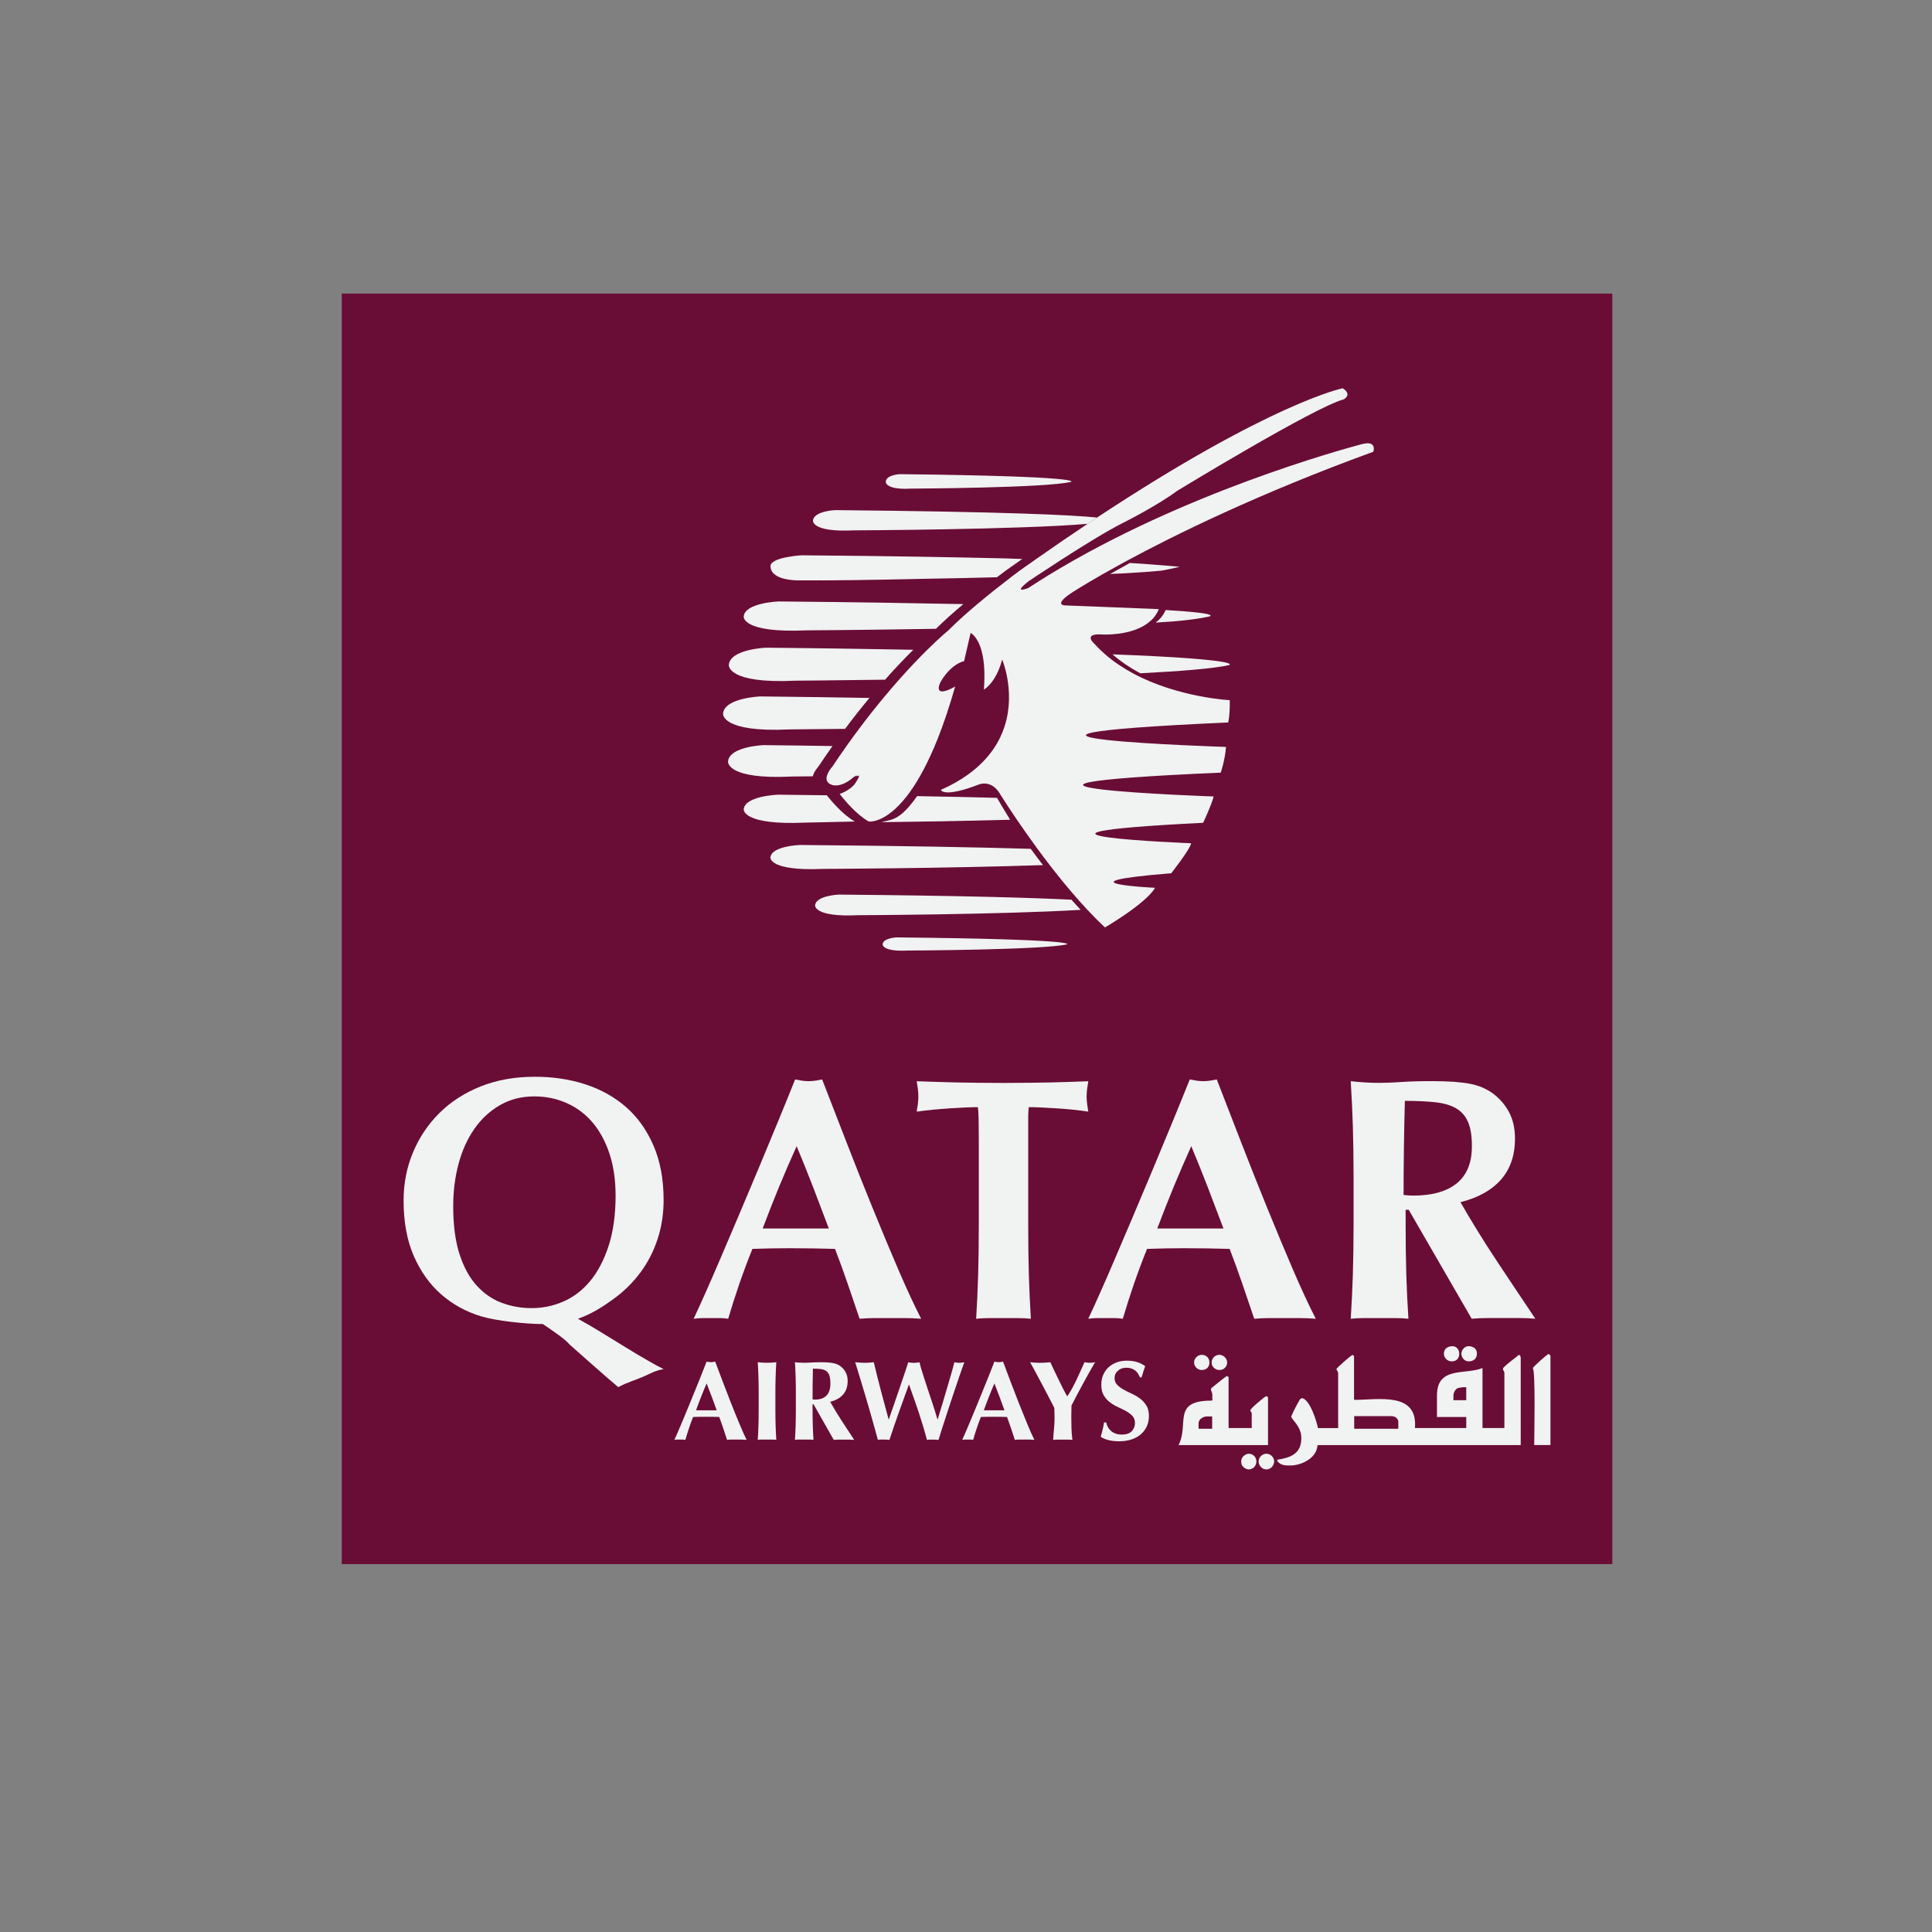 <?xml version="1.0" encoding="utf-8"?>
<!-- Generator: Adobe Illustrator 25.2.1, SVG Export Plug-In . SVG Version: 6.00 Build 0)  -->
<svg version="1.1" id="Layer_1" xmlns="http://www.w3.org/2000/svg" xmlns:xlink="http://www.w3.org/1999/xlink" x="0px" y="0px"
	 viewBox="0 0 566.93 566.93" style="enable-background:new 0 0 566.93 566.93;" xml:space="preserve">
<rect x="0" y="0" width="566.93" height="566.93" fill="#808080" stroke="none"/>
<style type="text/css">
	.st0{fill:#690D36;}
	.st1{fill:#F1F2F2;}
</style>
<rect x="100.29" y="86.15" class="st0" width="372.83" height="372.83"/>
<g>
	<g>
		<path class="st1" d="M171.73,318.18c4.6,1.49,8.6,3.72,12,6.7c3.4,2.98,6.08,6.75,8.05,11.32c1.97,4.56,2.95,9.89,2.95,15.98
			c0,3.99-0.58,7.78-1.75,11.37c-1.17,3.58-2.85,6.87-5.05,9.84c-2.2,2.98-4.87,5.6-8,7.86c-3.13,2.27-6.33,4.31-10.33,5.73
			c2.47,1.35,4.56,2.59,7.03,4.11c2.47,1.52,4.83,2.97,7.1,4.36c2.27,1.39,4.4,2.66,6.4,3.81c2,1.15,3.08,1.75,4.61,2.5
			c-2.33,0.34-3.91,1.32-6.11,2.27c-2.2,0.95-4.54,1.59-7.21,3.01c-2.27-1.83-14.31-12.52-14.31-12.53
			c-1.28-1.55-4.54-3.75-7.81-5.98c-4.87,0-13.6-0.9-18.07-2.25c-4.47-1.35-8.38-3.5-11.75-6.44c-3.37-2.94-6.05-6.7-8.05-11.26
			c-2-4.57-3-10-3-16.29c0-5.01,0.92-9.71,2.75-14.1c1.83-4.4,4.42-8.25,7.75-11.57c3.33-3.31,7.37-5.92,12.1-7.81
			c4.73-1.89,10-2.84,15.8-2.84C162.17,315.95,167.13,316.69,171.73,318.18z M178.88,338.64c-1.17-3.57-2.79-6.61-4.87-9.1
			c-2.08-2.5-4.6-4.43-7.56-5.78c-2.96-1.35-6.19-2.03-9.69-2.03c-3.72,0-7.06,0.85-10.02,2.55c-2.96,1.7-5.46,4.01-7.5,6.92
			c-2.05,2.92-3.6,6.33-4.66,10.25c-1.06,3.92-1.59,8.1-1.59,12.54c0,5.55,0.62,10.23,1.86,14.05c1.24,3.82,2.92,6.89,5.04,9.21
			c2.12,2.33,4.56,4.01,7.34,5.05c2.77,1.04,5.7,1.56,8.76,1.56c3.29,0,6.43-0.66,9.42-1.98c2.99-1.32,5.6-3.33,7.83-6.04
			c2.23-2.71,4.02-6.14,5.37-10.3c1.35-4.16,2.03-9.09,2.03-14.78C180.63,346.26,180.04,342.22,178.88,338.64z M167.11,396.83
			 M167.12,394.51"/>
		<path class="st1" d="M270.31,386.98c-1.67-0.14-3.26-0.2-4.75-0.2c-1.5,0-2.98,0-4.44,0c-1.46,0-2.94,0-4.44,0
			c-1.5,0-2.98,0.07-4.44,0.2c-1.11-3.31-2.26-6.7-3.45-10.15c-1.18-3.45-2.44-6.9-3.76-10.35c-2.23-0.07-4.46-0.12-6.69-0.15
			c-2.23-0.03-4.46-0.05-6.69-0.05c-1.81,0-3.62,0.02-5.43,0.05c-1.81,0.04-3.62,0.09-5.43,0.15c-1.39,3.45-2.68,6.9-3.87,10.35
			c-1.19,3.45-2.26,6.84-3.24,10.15c-0.84-0.14-1.65-0.2-2.45-0.2c-0.8,0-1.62,0-2.46,0c-0.84,0-1.67,0-2.51,0
			c-0.84,0-1.74,0.07-2.72,0.2c0.84-1.76,1.95-4.19,3.34-7.31c1.39-3.11,2.93-6.63,4.6-10.55c1.67-3.92,3.46-8.13,5.38-12.63
			c1.92-4.5,3.83-9.05,5.75-13.65c1.91-4.6,3.8-9.13,5.64-13.6c1.85-4.47,3.53-8.63,5.07-12.48c0.7,0.14,1.36,0.26,1.99,0.35
			c0.63,0.1,1.29,0.15,1.98,0.15c0.7,0,1.36-0.05,1.99-0.15c0.63-0.1,1.29-0.22,1.98-0.35c2.23,5.75,4.61,11.91,7.16,18.47
			c2.54,6.56,5.1,13.01,7.68,19.33c2.57,6.32,5.08,12.33,7.52,18.01C266.06,378.25,268.29,383.05,270.31,386.98z M233.77,336.34
			c-1.84,4.06-3.57,8.07-5.2,12.02c-1.63,3.96-3.22,8-4.77,12.13h19.41c-1.56-4.13-3.09-8.17-4.61-12.13
			C237.07,344.41,235.46,340.4,233.77,336.34z"/>
		<path class="st1" d="M386.11,386.98c-1.67-0.14-3.26-0.2-4.75-0.2c-1.5,0-2.98,0-4.44,0c-1.47,0-2.94,0-4.44,0
			c-1.5,0-2.98,0.07-4.44,0.2c-1.11-3.31-2.26-6.7-3.45-10.15c-1.18-3.45-2.44-6.9-3.76-10.35c-2.23-0.07-4.46-0.12-6.69-0.15
			c-2.23-0.03-4.46-0.05-6.69-0.05c-1.81,0-3.62,0.02-5.43,0.05c-1.81,0.04-3.62,0.09-5.43,0.15c-1.39,3.45-2.68,6.9-3.87,10.35
			c-1.18,3.45-2.26,6.84-3.24,10.15c-0.84-0.14-1.66-0.2-2.46-0.2c-0.8,0-1.62,0-2.45,0c-0.84,0-1.67,0-2.51,0
			c-0.84,0-1.74,0.07-2.72,0.2c0.84-1.76,1.95-4.19,3.34-7.31c1.39-3.11,2.93-6.63,4.6-10.55c1.67-3.92,3.46-8.13,5.38-12.63
			c1.91-4.5,3.83-9.05,5.75-13.65c1.91-4.6,3.8-9.13,5.64-13.6c1.85-4.47,3.53-8.63,5.07-12.48c0.7,0.14,1.36,0.26,1.99,0.35
			c0.63,0.1,1.29,0.15,1.99,0.15c0.69,0,1.36-0.05,1.98-0.15c0.63-0.1,1.29-0.22,1.98-0.35c2.23,5.75,4.61,11.91,7.16,18.47
			c2.54,6.56,5.1,13.01,7.68,19.33c2.57,6.32,5.08,12.33,7.52,18.01C381.86,378.25,384.09,383.05,386.11,386.98z M349.57,336.34
			c-1.84,4.06-3.57,8.07-5.2,12.02c-1.63,3.96-3.22,8-4.77,12.13h19.41c-1.56-4.13-3.09-8.17-4.61-12.13
			C352.87,344.41,351.27,340.4,349.57,336.34z"/>
		<path class="st1" d="M287.17,328.43c-0.03-1.62-0.11-2.81-0.24-3.55c-0.98,0-2.19,0.04-3.63,0.1c-1.44,0.07-2.97,0.15-4.6,0.26
			c-1.63,0.1-3.3,0.24-5,0.4c-1.7,0.17-3.27,0.35-4.7,0.56c0.13-0.74,0.25-1.49,0.34-2.23c0.1-0.74,0.15-1.49,0.15-2.23
			c0-0.74-0.05-1.49-0.15-2.23c-0.1-0.74-0.21-1.49-0.34-2.23c2.22,0.07,4.23,0.14,6.03,0.2c1.79,0.07,3.62,0.12,5.48,0.15
			c1.86,0.04,3.88,0.07,6.07,0.1c2.19,0.03,4.82,0.05,7.88,0.05c3.07,0,5.7-0.02,7.89-0.05c2.19-0.03,4.2-0.07,6.03-0.1
			c1.83-0.03,3.61-0.08,5.34-0.15c1.73-0.07,3.61-0.14,5.63-0.2c-0.13,0.75-0.24,1.49-0.34,2.23c-0.1,0.74-0.15,1.49-0.15,2.23
			c0,0.74,0.05,1.49,0.15,2.23c0.1,0.75,0.21,1.49,0.34,2.23c-1.31-0.2-2.78-0.39-4.41-0.56c-1.63-0.17-3.25-0.31-4.85-0.4
			c-1.6-0.1-3.12-0.19-4.56-0.26c-1.44-0.07-2.64-0.1-3.62-0.1c-0.06,0.34-0.11,0.81-0.14,1.42c-0.04,0.61-0.05,1.32-0.05,2.13v5.38
			v25.37c0,5.61,0.06,10.6,0.19,14.97c0.13,4.36,0.33,8.64,0.59,12.84c-1.11-0.14-2.32-0.2-3.62-0.2c-1.31,0-2.78,0-4.41,0
			c-1.63,0-3.1,0-4.41,0c-1.31,0-2.51,0.07-3.62,0.2c0.26-4.19,0.46-8.47,0.59-12.84c0.13-4.36,0.19-9.35,0.19-14.97v-25.37
			C287.22,331.85,287.2,330.05,287.17,328.43z"/>
		<path class="st1" d="M412.47,355.01v4.16c0,5.61,0.07,10.6,0.2,14.97c0.14,4.36,0.34,8.64,0.62,12.84
			c-1.17-0.14-2.44-0.2-3.82-0.2c-1.38,0-2.92,0-4.64,0c-1.72,0-3.27,0-4.65,0c-1.37,0-2.65,0.07-3.82,0.2
			c0.27-4.19,0.48-8.47,0.62-12.84c0.14-4.36,0.21-9.35,0.21-14.97v-13.8c0-5.61-0.07-10.6-0.21-14.97
			c-0.14-4.36-0.34-8.74-0.62-13.14c1.17,0.14,2.44,0.26,3.82,0.35c1.38,0.1,2.92,0.15,4.65,0.15c1.86,0,3.97-0.08,6.35-0.25
			c2.37-0.17,5.31-0.26,8.82-0.26c2.61,0,4.85,0.07,6.7,0.2c1.86,0.14,3.46,0.34,4.8,0.61c1.34,0.27,2.51,0.63,3.51,1.07
			c1,0.44,1.94,0.96,2.84,1.57c2.06,1.49,3.7,3.33,4.9,5.53c1.2,2.2,1.81,4.82,1.81,7.86c0,4.94-1.38,8.97-4.13,12.08
			c-2.75,3.11-6.71,5.31-11.87,6.6c3.3,5.75,6.84,11.48,10.63,17.2c3.79,5.72,7.57,11.38,11.35,17c-1.58-0.14-3.13-0.2-4.64-0.2
			c-1.52,0-3.06,0-4.65,0c-1.58,0-3.15,0-4.7,0c-1.55,0-3.11,0.07-4.7,0.2l-18.47-31.96H412.47z M430.78,329.24
			c-0.76-1.76-1.93-3.09-3.49-4.01c-1.56-0.91-3.6-1.51-6.09-1.78c-2.5-0.27-5.48-0.41-8.95-0.41c-0.25,9.2-0.38,18.4-0.38,27.6
			c0.51,0.07,0.99,0.12,1.46,0.15c0.46,0.03,0.91,0.05,1.33,0.05c5.59,0,9.86-1.2,12.82-3.6c2.96-2.4,4.44-6.04,4.44-10.91
			C431.92,333.37,431.54,331,430.78,329.24z"/>
		<g>
			<path class="st1" d="M219.08,422.5c-0.53-0.04-1.03-0.07-1.51-0.07c-0.48,0-0.94,0-1.41,0c-0.46,0-0.93,0-1.41,0
				c-0.47,0-0.94,0.02-1.41,0.07c-0.35-1.08-0.72-2.19-1.09-3.32c-0.38-1.13-0.77-2.25-1.19-3.38c-0.71-0.02-1.41-0.04-2.12-0.05
				c-0.71-0.01-1.41-0.01-2.12-0.01c-0.57,0-1.15,0-1.72,0.01c-0.57,0.01-1.15,0.03-1.72,0.05c-0.44,1.13-0.85,2.25-1.23,3.38
				c-0.38,1.13-0.72,2.23-1.03,3.32c-0.26-0.04-0.53-0.07-0.78-0.07c-0.26,0-0.51,0-0.78,0c-0.27,0-0.53,0-0.8,0
				s-0.55,0.02-0.86,0.07c0.26-0.57,0.62-1.37,1.06-2.39c0.44-1.02,0.93-2.16,1.46-3.45c0.53-1.28,1.1-2.66,1.71-4.13
				c0.61-1.47,1.22-2.95,1.82-4.46c0.61-1.5,1.2-2.98,1.79-4.44c0.59-1.46,1.12-2.82,1.61-4.08c0.22,0.04,0.43,0.08,0.63,0.12
				c0.2,0.03,0.41,0.05,0.63,0.05c0.22,0,0.43-0.02,0.63-0.05c0.2-0.03,0.41-0.07,0.63-0.12c0.71,1.88,1.46,3.89,2.27,6.03
				c0.81,2.14,1.62,4.25,2.44,6.31c0.82,2.06,1.61,4.03,2.39,5.88C217.74,419.64,218.44,421.21,219.08,422.5z M207.35,405.96
				c-0.57,1.33-1.12,2.64-1.62,3.93c-0.51,1.29-1.01,2.61-1.49,3.96h6.07c-0.49-1.35-0.97-2.67-1.44-3.96
				C208.38,408.59,207.88,407.28,207.35,405.96z"/>
			<path class="st1" d="M222.56,404.02c-0.04-1.43-0.11-2.86-0.2-4.29c0.38,0.04,0.79,0.08,1.23,0.12c0.44,0.03,0.94,0.05,1.49,0.05
				c0.55,0,1.05-0.02,1.49-0.05c0.44-0.03,0.85-0.07,1.23-0.12c-0.09,1.44-0.16,2.87-0.2,4.29c-0.05,1.42-0.07,3.05-0.07,4.89v4.51
				c0,1.83,0.02,3.46,0.07,4.89c0.04,1.43,0.11,2.82,0.2,4.19c-0.38-0.04-0.78-0.07-1.23-0.07c-0.44,0-0.94,0-1.49,0
				c-0.55,0-1.05,0-1.49,0c-0.44,0-0.85,0.02-1.23,0.07c0.09-1.37,0.16-2.77,0.2-4.19c0.04-1.43,0.07-3.06,0.07-4.89v-4.51
				C222.63,407.07,222.61,405.44,222.56,404.02z"/>
			<path class="st1" d="M238.44,412.06v1.36c0,1.83,0.02,3.46,0.07,4.89c0.04,1.43,0.11,2.82,0.2,4.19
				c-0.38-0.04-0.78-0.07-1.23-0.07c-0.44,0-0.94,0-1.49,0c-0.55,0-1.05,0-1.49,0c-0.44,0-0.85,0.02-1.23,0.07
				c0.09-1.37,0.15-2.77,0.2-4.19c0.04-1.43,0.07-3.06,0.07-4.89v-4.51c0-1.83-0.02-3.46-0.07-4.89c-0.04-1.43-0.11-2.86-0.2-4.29
				c0.38,0.04,0.78,0.08,1.23,0.12c0.44,0.03,0.94,0.05,1.49,0.05c0.6,0,1.28-0.03,2.04-0.08c0.76-0.06,1.71-0.08,2.83-0.08
				c0.84,0,1.56,0.02,2.15,0.07c0.6,0.04,1.11,0.11,1.54,0.2c0.43,0.09,0.81,0.21,1.13,0.35c0.32,0.14,0.63,0.31,0.91,0.51
				c0.66,0.49,1.19,1.09,1.57,1.81c0.39,0.72,0.58,1.57,0.58,2.57c0,1.62-0.44,2.93-1.32,3.95c-0.88,1.02-2.15,1.73-3.81,2.15
				c1.06,1.88,2.2,3.75,3.41,5.62c1.22,1.87,2.43,3.72,3.64,5.55c-0.51-0.04-1.01-0.07-1.49-0.07c-0.49,0-0.98,0-1.49,0
				c-0.51,0-1.01,0-1.51,0c-0.5,0-1,0.02-1.51,0.07l-5.93-10.44H238.44z M243.38,403.64c-0.2-0.57-0.5-1.01-0.91-1.31
				c-0.41-0.3-0.94-0.49-1.59-0.58c-0.65-0.09-1.43-0.13-2.34-0.13c-0.07,3.01-0.1,6.01-0.1,9.01c0.13,0.02,0.26,0.04,0.38,0.05
				c0.12,0.01,0.24,0.02,0.35,0.02c1.46,0,2.57-0.39,3.35-1.18c0.77-0.79,1.16-1.97,1.16-3.56
				C243.68,404.99,243.57,404.21,243.38,403.64z"/>
			<path class="st1" d="M265.32,410.12c-0.51,1.4-1.02,2.83-1.54,4.29c-0.52,1.46-1.02,2.89-1.51,4.31
				c-0.49,1.42-0.91,2.68-1.26,3.78c-0.51-0.04-1.07-0.07-1.69-0.07c-0.29,0-0.57,0-0.86,0c-0.29,0-0.57,0.02-0.86,0.07
				c-0.24-0.9-0.56-2.08-0.96-3.51c-0.4-1.44-0.83-2.96-1.29-4.57c-0.46-1.61-0.94-3.24-1.43-4.89c-0.49-1.65-0.94-3.15-1.36-4.52
				s-0.77-2.54-1.06-3.5c-0.29-0.96-0.47-1.55-0.56-1.77c0.49,0.04,0.96,0.08,1.43,0.12c0.46,0.03,0.92,0.05,1.36,0.05
				c0.44,0,0.89-0.02,1.34-0.05c0.45-0.03,0.9-0.07,1.34-0.12c0.33,1.41,0.69,2.87,1.06,4.36c0.37,1.49,0.76,2.96,1.14,4.41
				c0.39,1.45,0.76,2.85,1.13,4.21c0.36,1.36,0.7,2.61,1.01,3.76h0.07c0.48-1.39,1.01-2.9,1.57-4.52c0.56-1.62,1.11-3.21,1.64-4.77
				c0.53-1.56,1.02-2.99,1.46-4.31c0.44-1.32,0.78-2.36,1.03-3.13c0.29,0.04,0.56,0.08,0.83,0.12c0.27,0.03,0.54,0.05,0.83,0.05
				c0.29,0,0.56-0.02,0.83-0.05c0.26-0.03,0.54-0.07,0.83-0.12c0.09,0.49,0.25,1.14,0.5,1.95c0.24,0.82,0.52,1.73,0.85,2.72
				c0.32,0.99,0.66,2.04,1.03,3.15c0.36,1.11,0.73,2.2,1.09,3.28c0.36,1.08,0.7,2.11,1.01,3.08c0.31,0.97,0.56,1.82,0.76,2.55h0.07
				c0.44-1.39,0.91-2.93,1.41-4.61c0.5-1.68,0.98-3.3,1.44-4.87c0.46-1.57,0.88-3,1.26-4.31c0.38-1.3,0.64-2.29,0.79-2.95
				c0.55,0.11,1.02,0.17,1.39,0.17c0.24,0,0.49-0.02,0.75-0.05c0.25-0.03,0.51-0.07,0.78-0.12c-0.15,0.42-0.4,1.1-0.73,2.05
				c-0.33,0.95-0.72,2.07-1.16,3.37c-0.44,1.29-0.92,2.7-1.43,4.22c-0.51,1.53-1.02,3.06-1.52,4.61c-0.51,1.55-1,3.06-1.48,4.54
				c-0.47,1.48-0.89,2.81-1.24,3.98c-0.51-0.04-1.07-0.07-1.69-0.07c-0.29,0-0.57,0-0.86,0c-0.29,0-0.57,0.02-0.86,0.07
				c-0.71-2.7-1.51-5.37-2.4-8.04c-0.9-2.66-1.84-5.37-2.84-8.14h-0.07C266.28,407.45,265.82,408.71,265.32,410.12z"/>
			<path class="st1" d="M303.53,422.5c-0.53-0.04-1.03-0.07-1.51-0.07c-0.47,0-0.94,0-1.41,0c-0.46,0-0.93,0-1.41,0
				c-0.48,0-0.95,0.02-1.41,0.07c-0.35-1.08-0.72-2.19-1.09-3.32c-0.38-1.13-0.77-2.25-1.19-3.38c-0.71-0.02-1.42-0.04-2.12-0.05
				c-0.71-0.01-1.42-0.01-2.12-0.01c-0.57,0-1.15,0-1.72,0.01c-0.57,0.01-1.15,0.03-1.72,0.05c-0.44,1.13-0.85,2.25-1.23,3.38
				c-0.38,1.13-0.72,2.23-1.03,3.32c-0.27-0.04-0.52-0.07-0.78-0.07c-0.25,0-0.51,0-0.78,0c-0.27,0-0.53,0-0.79,0
				s-0.55,0.02-0.86,0.07c0.26-0.57,0.62-1.37,1.06-2.39c0.44-1.02,0.93-2.16,1.46-3.45c0.53-1.28,1.1-2.66,1.71-4.13
				c0.61-1.47,1.21-2.95,1.82-4.46c0.61-1.5,1.2-2.98,1.79-4.44c0.59-1.46,1.12-2.82,1.61-4.08c0.22,0.04,0.43,0.08,0.63,0.12
				c0.2,0.03,0.41,0.05,0.63,0.05c0.22,0,0.43-0.02,0.63-0.05c0.2-0.03,0.41-0.07,0.63-0.12c0.7,1.88,1.46,3.89,2.27,6.03
				c0.81,2.14,1.62,4.25,2.44,6.31c0.82,2.06,1.61,4.03,2.38,5.88C302.18,419.64,302.89,421.21,303.53,422.5z M291.8,405.96
				c-0.57,1.33-1.12,2.64-1.62,3.93c-0.51,1.29-1.01,2.61-1.49,3.96h6.06c-0.49-1.35-0.97-2.67-1.44-3.96
				C292.83,408.59,292.33,407.28,291.8,405.96z"/>
			<path class="st1" d="M314.56,407.5c0.44-0.8,0.87-1.65,1.29-2.53c0.42-0.89,0.83-1.77,1.23-2.67c0.4-0.89,0.78-1.75,1.16-2.57
				c0.24,0.04,0.49,0.08,0.74,0.12c0.26,0.03,0.51,0.05,0.78,0.05s0.52-0.02,0.78-0.05c0.25-0.03,0.52-0.07,0.81-0.12
				c-0.38,0.62-0.84,1.43-1.41,2.44c-0.56,1-1.17,2.09-1.81,3.26c-0.64,1.17-1.29,2.37-1.94,3.6s-1.24,2.36-1.77,3.4
				c0,0.53-0.01,1.07-0.03,1.61c-0.02,0.54-0.03,1.08-0.03,1.64c0,1.13,0.02,2.24,0.05,3.35c0.03,1.1,0.13,2.26,0.28,3.48
				c-0.46-0.04-0.93-0.07-1.41-0.07c-0.47,0-0.94,0-1.41,0c-0.47,0-0.93,0-1.41,0c-0.47,0-0.94,0.02-1.41,0.07
				c0.04-1.02,0.12-2.06,0.23-3.12c0.11-1.06,0.17-2.12,0.17-3.18c0-0.51-0.01-1.02-0.02-1.54c-0.01-0.52-0.03-1.03-0.05-1.54
				c-0.55-1.1-1.19-2.34-1.91-3.7c-0.72-1.36-1.41-2.68-2.09-3.96c-0.67-1.28-1.29-2.44-1.86-3.48c-0.56-1.04-0.98-1.79-1.24-2.25
				c0.51,0.04,1,0.08,1.49,0.12c0.49,0.03,0.98,0.05,1.49,0.05c0.51,0,1-0.02,1.47-0.05c0.47-0.03,0.97-0.07,1.48-0.12
				c0.37,0.82,0.8,1.72,1.28,2.72c0.47,1,0.94,1.97,1.41,2.92c0.47,0.95,0.9,1.81,1.29,2.59c0.4,0.77,0.72,1.35,0.96,1.72h0.07
				C313.68,409.03,314.12,408.3,314.56,407.5z"/>
			<path class="st1" d="M330.51,401.35c-1.02,0-1.85,0.3-2.49,0.89c-0.64,0.6-0.96,1.29-0.96,2.09c0,0.82,0.25,1.49,0.75,2.01
				c0.5,0.52,1.12,0.99,1.87,1.41c0.75,0.42,1.56,0.82,2.42,1.21c0.86,0.39,1.67,0.86,2.42,1.43c0.75,0.56,1.38,1.25,1.88,2.05
				c0.5,0.81,0.74,1.84,0.74,3.1c0,1.1-0.21,2.11-0.63,3.03c-0.42,0.92-1.02,1.7-1.79,2.36c-0.77,0.65-1.7,1.15-2.77,1.49
				c-1.07,0.34-2.27,0.51-3.6,0.51c-1.19,0-2.26-0.13-3.2-0.38c-0.94-0.26-1.65-0.57-2.14-0.95c0.22-0.77,0.41-1.48,0.56-2.12
				c0.15-0.64,0.29-1.34,0.4-2.09h0.63c0.09,0.49,0.26,0.94,0.5,1.37c0.24,0.43,0.55,0.81,0.93,1.14c0.37,0.33,0.83,0.59,1.36,0.78
				c0.53,0.19,1.13,0.28,1.79,0.28c1.33,0,2.3-0.33,2.93-1c0.63-0.66,0.94-1.46,0.94-2.39c0-0.84-0.24-1.52-0.73-2.05
				c-0.49-0.53-1.09-1-1.82-1.41c-0.73-0.41-1.53-0.8-2.39-1.19c-0.86-0.39-1.66-0.85-2.39-1.41c-0.73-0.55-1.34-1.23-1.82-2.04
				c-0.49-0.81-0.73-1.84-0.73-3.1c0-1.15,0.2-2.16,0.61-3.05c0.41-0.88,0.95-1.63,1.64-2.22c0.69-0.59,1.48-1.05,2.37-1.36
				c0.89-0.31,1.84-0.46,2.83-0.46c1.19,0,2.24,0.14,3.13,0.43c0.89,0.29,1.66,0.69,2.3,1.19c-0.2,0.51-0.37,1-0.51,1.47
				c-0.14,0.48-0.33,1.08-0.55,1.81h-0.5C333.81,402.3,332.47,401.35,330.51,401.35z"/>
		</g>
		<g>
			<path class="st1" d="M357.87,402.02c1.22,0,2.23-0.95,2.23-2.23c0-1.17-1.12-2.23-2.28-2.23c-1.27,0-2.28,1.01-2.28,2.28
				C355.54,401.12,356.65,402.02,357.87,402.02z"/>
			<path class="st1" d="M352.62,402.02c1.38,0,2.28-0.85,2.28-2.23c0-1.28-0.95-2.23-2.28-2.23c-1.16,0-2.23,1.06-2.23,2.23
				C350.39,401.01,351.46,402.02,352.62,402.02z"/>
			<path class="st1" d="M372.09,424.03v-13.95c0-0.21-0.37-0.37-0.53-0.37c-0.37,0-4.67,3.66-4.67,4.14c0,0.32,0.42,0.58,0.42,0.9
				c0,0,0,4.03,0,4.3h-2.12h-1.17h-3.5c0,0.16,0-14.96,0-14.96l-0.48-0.32c-0.37,0.11-4.03,3.13-4.62,3.61l-0.1,0.53
				c0.32,0.53,0.48,1.22,0.43,1.86v1.12l-0.11,0.11c-11.93-0.05-6.58,6.84-9.81,13.05h18.19h1.17H372.09z M355.7,419.26h-3.98v-1.65
				c0-1.11,1.33-1.96,2.39-1.96h1.59V419.26z"/>
			<path class="st1" d="M371.61,426.58c-1.22,0-2.28,1.06-2.28,2.28c0,1.22,1.06,2.33,2.28,2.33c1.27,0,2.28-1.11,2.28-2.39
				C373.89,427.64,372.83,426.58,371.61,426.58z"/>
			<path class="st1" d="M366.46,426.58c-1.01,0-2.23,1.01-2.23,2.12c0,0.21,0,0.48,0.05,0.74c0.05,0.9,1.33,1.75,2.17,1.75
				c1.27,0,2.23-1.11,2.23-2.33C368.69,427.64,367.73,426.58,366.46,426.58z"/>
			<path class="st1" d="M425.97,399.48c1.43,0,2.23-0.85,2.23-2.28c0-1.06-0.74-2.17-1.96-2.17c-1.32,0-2.54,0.69-2.54,2.17
				C423.69,398.47,424.74,399.48,425.97,399.48z"/>
			<path class="st1" d="M430.95,399.48c1.38,0,2.44-0.74,2.44-2.28c0-1.54-1.17-2.17-2.54-2.17c-1.06,0-2.02,1.17-2.02,2.17
				C428.83,398.36,429.73,399.48,430.95,399.48z"/>
			<path class="st1" d="M445.69,397.57c-1.48,1.28-3.29,2.44-4.61,3.87l-0.06,0.32c0,0.27,0.43,0.74,0.43,1.01c0,0,0,16.5,0,16.28
				h-1.7h-1.49h-3.23c0,0.16,0-17.61,0-17.61c-5.14,2.07-13.36-0.58-13.36,8.01v6.36h8.59c0,0,0,3.45,0,3.24h-10.08h-1.54h-3.44
				c0.9-10.71-10.71-8.27-17.87-8.27v-12.84l-0.42-0.37c-0.42,0.11-4.51,3.66-4.77,4.19c0.11,0.21,0.53,0.96,0.53,1.12
				c0,0,0,16.39,0,16.18h-1.43h-1.75h-2.75c-0.32-1.75-2.28-8.32-4.67-8.81l-0.58,0.32c-0.95,1.64-1.86,3.34-2.6,5.09
				c0.16,1.06,2.97,2.76,2.97,6.37c0,4.61-3.24,5.73-7,6.31l-0.11,0.32c1.06,1.38,2.33,1.38,3.87,1.38c3.24,0,7.69-2.12,7.96-5.78
				l0.16-0.21h2.75h1.75h27.42h1.54h18.08h1.49h6.47v-25.78c0-0.05-0.21-0.42-0.21-0.53L445.69,397.57z M410.32,419.26h-12.94v-3.71
				h10.98c0.85,0,1.96,0.64,1.96,1.65V419.26z M430.26,410.88h-3.76v-1.43c0-0.8,0.64-2.02,1.48-2.17c0.48-0.05,0.95-0.21,1.43-0.21
				h0.85V410.88z"/>
			<path class="st1" d="M454.44,397.3c-0.37,0.05-4.51,3.71-4.66,4.19c0.85,0.74,0.42,20.15,0.42,22.54h4.77v-26.26L454.44,397.3z"
				/>
		</g>
	</g>
	<g>
		<g>
			<path class="st1" d="M234.96,170.31c8.36,0.08,22.45-0.15,37.52-0.49c7.56-0.1,11.78-0.24,20.07-0.43
				c0.08-0.06,0.17-0.13,0.24-0.19c1.44-1.09,2.32-1.75,2.32-1.75c1.64-1.17,3.26-2.31,4.86-3.42c-1.65-0.06-3.29-0.12-4.92-0.17
				c-15.56-0.36-32.08-0.68-59.42-0.91c-0.11,0-0.22,0-0.34,0c0,0-1.81,0.06-3.82,0.45c-6.13,1.01-5.36,2.91-5.36,2.91
				C226.35,170.67,234.96,170.31,234.96,170.31z"/>
			<path class="st1" d="M339.13,182.7c7.95-0.47,12.13-1.04,15.41-1.72c0,0,5.18-0.93-12.48-1.97
				C341.38,180.54,340.36,181.75,339.13,182.7z"/>
			<path class="st1" d="M236.65,184.97c0,0,15-0.07,38-0.45c2.34-2.33,5.2-4.87,8.04-7.25c-15.6-0.3-30.64-0.57-54.16-0.78
				c0,0-10.06,0.36-10.3,4.48C218.24,180.97,217.75,185.82,236.65,184.97z"/>
			<path class="st1" d="M340.75,167.46c2.66-0.46,4.95-1.03,5.37-1.13c-0.03-0.01-0.06-0.02-0.1-0.03
				c-5.32-0.42-8.81-0.78-14.46-1.1c-2.17,1.18-4.11,2.26-5.8,3.22c2.48-0.08,2.63-0.14,4.49-0.2
				C334.29,167.99,337.86,167.74,340.75,167.46z"/>
			<path class="st1" d="M238.56,152.82c0,0-0.31,3.4,11.81,2.81c0,0,48.74-0.19,68.8-1.92c0.94-0.62,1.86-1.24,2.78-1.84
				c-7.18-0.73-26.34-1.7-76.78-2.18C245.17,149.68,238.72,149.93,238.56,152.82z"/>
			<path class="st1" d="M267.27,143.38c0,0,40.1-0.18,47.06-2c0,0,4.4-1.64-50.3-2.24c0,0-4.01,0.18-4.11,2.24
				C259.92,141.38,259.72,143.8,267.27,143.38z"/>
			<path class="st1" d="M326.45,192.01c2.51,2.19,5.29,4.02,8.15,5.56c12-0.61,21.6-1.4,26.07-2.4
				C360.68,195.18,365.86,193.52,326.45,192.01z"/>
			<path class="st1" d="M233.43,199.74c0,0,8.73-0.05,26.28-0.29c3.2-3.61,6.01-6.53,8.3-8.78c-13.56-0.23-25.1-0.44-43.2-0.61
				c0,0-10.68,0.41-10.94,5.12C213.87,195.18,213.36,200.71,233.43,199.74z"/>
			<path class="st1" d="M231.73,214.04c0,0,4.05-0.03,16.25-0.16c2.48-3.32,4.88-6.34,7.15-9.08c-10.82-0.16-18.7-0.31-32.02-0.44
				c0,0-10.68,0.42-10.94,5.12C212.18,209.47,211.66,215,231.73,214.04z"/>
			<path class="st1" d="M232.27,227.87c0,0-0.19-0.02,6.24-0.07c0.33-1.42,1.62-2.83,1.62-2.83c1.4-2.1,2.79-4.12,4.16-6.05
				c-7.56-0.1-11.54-0.19-20.23-0.27c0,0-10.17,0.39-10.42,4.87C213.65,223.53,213.16,228.8,232.27,227.87z"/>
			<path class="st1" d="M251,227.72c0.37,0,0.74-0.01,1.11-0.01C252.19,227.13,251.52,227.42,251,227.72z"/>
			<path class="st1" d="M250.86,241.07c-3.6-1.99-7.2-6.37-8.24-7.7c-5.81-0.06-7.81-0.12-14.28-0.18c0,0-9.87,0.35-10.1,4.33
				c0,0-0.48,4.69,18.07,3.87"/>
			<path class="st1" d="M292.57,234.12c-7.42-0.18-13.81-0.35-23.45-0.5c-3.55,5.02-5.89,6.68-8.78,7.22l-1.68,0.42
				c10.77-0.12,23.36-0.33,37.75-0.71C294.7,237.76,293.38,235.51,292.57,234.12z"/>
			<path class="st1" d="M306.06,253.86c-1.25-1.62-2.46-3.23-3.6-4.78c-15.62-0.45-35.88-0.85-67.74-1.13c0,0-8.44,0.3-8.64,3.71
				c0,0-0.41,4.01,15.45,3.31C241.53,254.97,276.78,254.84,306.06,253.86z"/>
			<path class="st1" d="M246.19,262.51c0,0-6.83,0.26-7,3.2c0,0-0.33,3.46,12.52,2.85c0,0,41.91-0.17,65.4-1.57
				c-0.91-0.97-1.81-1.97-2.71-2.98C302.41,263.43,283.34,262.85,246.19,262.51z"/>
			<path class="st1" d="M263.09,275.07c0,0-3.99,0.17-4.09,2.04c0,0-0.19,2.2,7.31,1.82c0,0,39.86-0.17,46.78-1.82
				C313.09,277.11,317.47,275.62,263.09,275.07z"/>
		</g>
		<path class="st1" d="M314.95,173.64c0,0,2.9-1.89,8.52-5.09c0.07-0.04,0.15-0.09,0.22-0.13c1.69-0.96,3.63-2.04,5.8-3.22
			c0.19-0.1,0.39-0.21,0.58-0.32c14.55-7.88,39.3-20.07,72.92-32.32c0,0,1.18-3.36-3.18-2.27c0,0-44.39,11.34-84.49,34.01
			c-0.1,0.06-0.2,0.11-0.3,0.17c-2.53,1.43-5.04,2.91-7.52,4.43c-0.12,0.07-0.24,0.15-0.35,0.22c-1.82,1.12-3.61,2.26-5.38,3.42
			c0,0-5,2,0.09-2c0,0,0.74-0.5,1.99-1.33c0.11-0.07,0.21-0.14,0.32-0.21c1.73-1.14,4.27-2.82,7.17-4.69
			c0.07-0.04,0.14-0.09,0.2-0.13c6.03-3.88,13.49-8.51,18.12-10.81c0,0,9.82-4.91,15.81-9.36c0,0,40.26-24.54,48.8-26.81
			c0,0,2.72-1.36-0.27-3.27c0,0-21.02,4.22-72.06,37.93c-0.92,0.6-1.84,1.22-2.78,1.84c-4.75,3.17-9.75,6.59-15.02,10.28
			c-0.03,0.02-0.05,0.03-0.07,0.05c-1.6,1.12-3.21,2.26-4.86,3.42c0,0-0.89,0.65-2.32,1.75c-0.08,0.06-0.16,0.12-0.24,0.19
			c-2.37,1.81-6.09,4.71-9.86,7.88c-2.84,2.38-5.7,4.92-8.04,7.25c-0.15,0.15-0.3,0.3-0.44,0.44c0,0-2.33,1.89-6.2,5.71
			c-2.28,2.25-5.1,5.17-8.3,8.78c-1.45,1.64-2.98,3.42-4.58,5.34c-2.27,2.74-4.67,5.76-7.15,9.08c-1.21,1.62-2.44,3.3-3.69,5.06
			c-1.37,1.93-2.76,3.95-4.16,6.05c0,0-1.29,1.41-1.62,2.83c-0.24,1.02,0.02,2.04,1.62,2.54c0,0,2.54,0.95,6.18-2.25
			c0,0,0.26-0.19,0.57-0.37c0.52-0.3,1.19-0.59,1.11-0.01c-0.04,0.3-0.29,0.84-0.87,1.72c0,0-0.91,2.09-4.82,3.54
			c0,0,0.11,0.14,0.3,0.39c1.04,1.33,4.64,5.71,8.24,7.7c0,0,4.79,0.74,11.16-7.45c1.29-1.66,2.64-3.68,4.03-6.15
			c1.3-2.31,2.63-4.99,3.98-8.14c0.76-1.78,1.53-3.72,2.29-5.8c0.94-2.56,1.87-5.34,2.8-8.39c0.36-1.19,0.72-2.42,1.08-3.69
			c0,0-6.36,3.82-4.45-1c0,0,0.24-0.48,0.7-1.19c1.06-1.63,3.28-4.44,6.38-5.26l0.72-3.11l1.19-5.16c0,0,2.02,0.89,3.21,5.25
			c0.53,1.93,0.89,4.53,0.84,8.04c-0.01,1.04-0.06,2.14-0.15,3.34c0,0,1.55-0.84,3.13-3.4c0.81-1.31,1.62-3.07,2.23-5.41
			c0,0,0.89,2.07,1.48,5.32c0.34,1.87,0.59,4.14,0.52,6.63c-0.07,2.39-0.43,4.99-1.29,7.64c-0.7,2.17-1.73,4.38-3.2,6.55
			c-1.77,2.61-4.18,5.16-7.41,7.51c-2.27,1.65-4.95,3.19-8.1,4.59c0,0,0.73,2.46,11.27-1.63c0,0,3.36-1.36,5.82,2.37
			c0,0,0.35,0.57,1,1.59c0.89,1.4,2.35,3.64,4.24,6.42c1.7,2.5,3.75,5.42,6.04,8.55c1.14,1.55,2.34,3.15,3.6,4.78
			c2.6,3.37,5.42,6.83,8.34,10.14c0.89,1.01,1.8,2.01,2.71,2.98c1.7,1.81,3.41,3.54,5.14,5.16c0,0,11.9-6.9,14.72-11.63
			c0,0-30.26-1.45,4.73-4.27c0,0,5.73-7.27,5.82-8.81c0,0-65.52-2.54,3.54-6c0,0,2.36-4.91,3.09-7.72c0,0-87.6-3.09,2.09-7
			c0,0,1.27-3.82,1.54-7.54c0,0-92.87-3,0.64-7.18c0,0,0.54-2.09,0.46-6.54c0,0-15.13-0.74-28.39-7.87
			c-2.86-1.54-5.64-3.38-8.15-5.56c-1.08-0.94-2.11-1.94-3.08-3.02c0,0-3.91-3.27,2.36-2.82c0,0,8.34,0.46,13.4-3.48
			c1.23-0.95,2.25-2.16,2.93-3.7c0.04-0.09,0.09-0.18,0.12-0.27l-27.53-1.09C312.59,177.64,308.68,177.64,314.95,173.64z"/>
	</g>
</g>
</svg>
